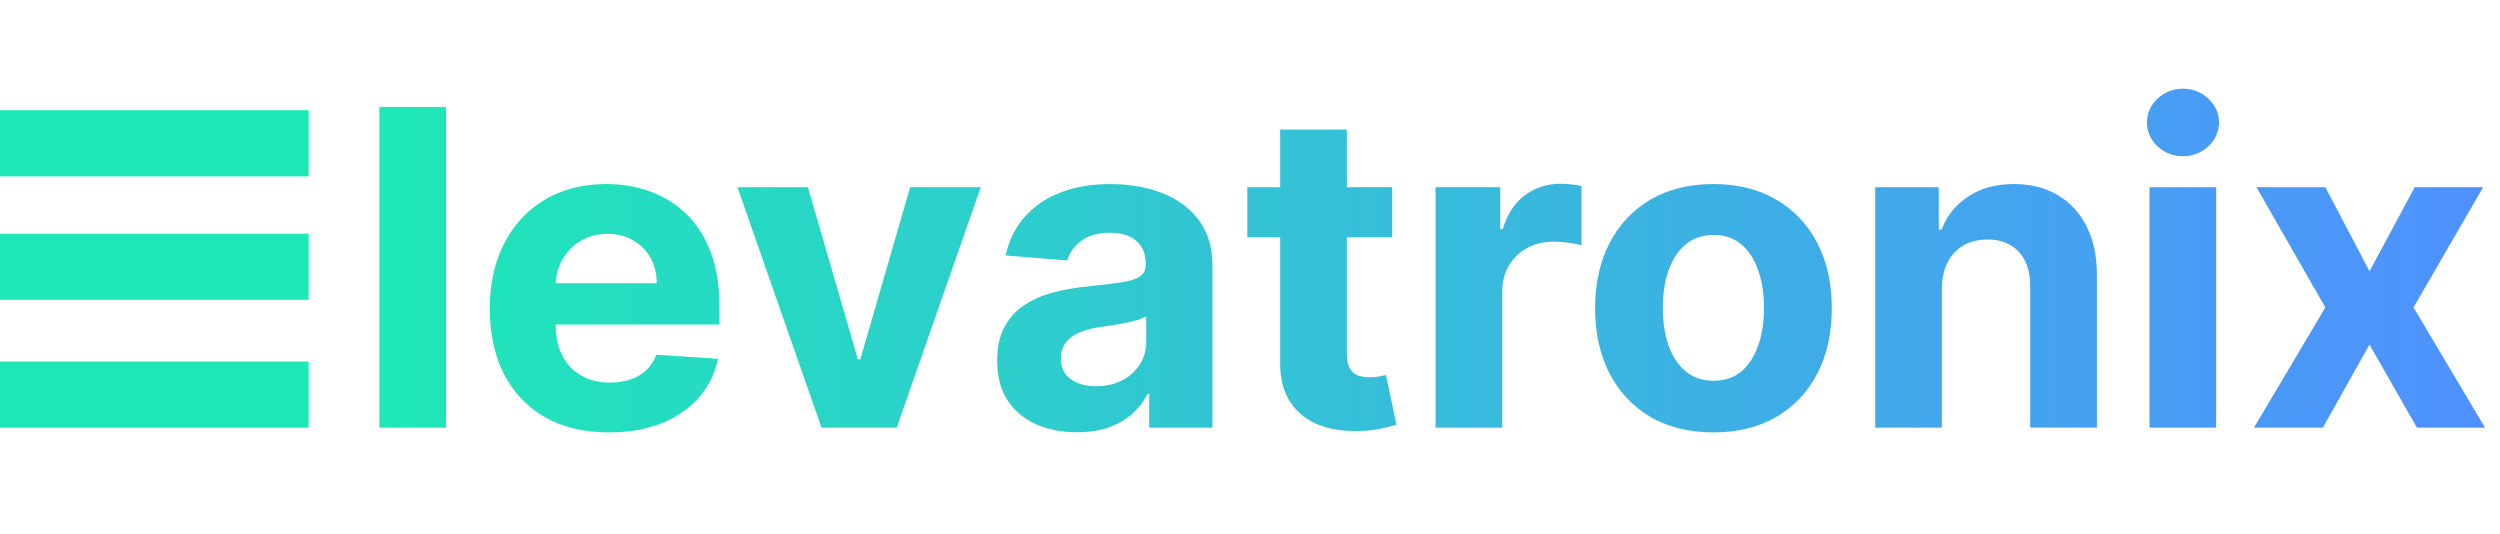 <svg width="567" height="121" viewBox="0 0 567 121" fill="none" xmlns="http://www.w3.org/2000/svg">
<path d="M70 25H0V40H70V25Z" fill="#1DE9B6"/>
<path d="M70 53H0V68H70V53Z" fill="#1DE9B6"/>
<path d="M70 82H0V97H70V82Z" fill="#1DE9B6"/>
<path d="M101.165 24.273V97H86.037V24.273H101.165ZM138.141 98.065C132.53 98.065 127.701 96.929 123.652 94.656C119.628 92.36 116.526 89.117 114.348 84.926C112.17 80.712 111.081 75.729 111.081 69.976C111.081 64.365 112.17 59.441 114.348 55.203C116.526 50.965 119.592 47.663 123.546 45.295C127.523 42.928 132.187 41.744 137.537 41.744C141.136 41.744 144.486 42.324 147.587 43.484C150.712 44.621 153.435 46.337 155.755 48.633C158.098 50.93 159.921 53.818 161.223 57.298C162.525 60.755 163.176 64.803 163.176 69.443V73.598H117.118V64.223H148.936C148.936 62.045 148.463 60.115 147.516 58.435C146.569 56.754 145.255 55.44 143.574 54.493C141.917 53.522 139.988 53.037 137.786 53.037C135.489 53.037 133.453 53.57 131.678 54.635C129.926 55.677 128.553 57.085 127.559 58.861C126.564 60.613 126.055 62.566 126.032 64.72V73.633C126.032 76.332 126.529 78.664 127.523 80.629C128.541 82.594 129.973 84.109 131.82 85.175C133.667 86.24 135.856 86.773 138.39 86.773C140.07 86.773 141.609 86.536 143.006 86.062C144.403 85.589 145.598 84.879 146.593 83.932C147.587 82.985 148.345 81.825 148.865 80.452L162.857 81.375C162.147 84.737 160.691 87.672 158.489 90.182C156.311 92.668 153.494 94.609 150.037 96.006C146.605 97.379 142.639 98.065 138.141 98.065ZM222.436 42.455L203.366 97H186.321L167.251 42.455H183.232L194.56 81.481H195.128L206.42 42.455H222.436ZM244.267 98.03C240.787 98.03 237.685 97.426 234.963 96.219C232.24 94.988 230.086 93.177 228.5 90.785C226.937 88.371 226.156 85.364 226.156 81.766C226.156 78.735 226.712 76.19 227.825 74.131C228.938 72.071 230.453 70.414 232.37 69.159C234.288 67.904 236.466 66.957 238.904 66.318C241.367 65.679 243.947 65.229 246.646 64.969C249.818 64.637 252.375 64.329 254.316 64.046C256.258 63.738 257.666 63.288 258.542 62.696C259.418 62.104 259.856 61.228 259.856 60.068V59.855C259.856 57.606 259.146 55.866 257.725 54.635C256.329 53.404 254.34 52.788 251.76 52.788C249.037 52.788 246.871 53.392 245.261 54.599C243.651 55.783 242.586 57.275 242.065 59.074L228.074 57.938C228.784 54.623 230.181 51.758 232.264 49.344C234.347 46.905 237.034 45.035 240.325 43.733C243.639 42.407 247.475 41.744 251.831 41.744C254.861 41.744 257.761 42.099 260.531 42.81C263.324 43.52 265.798 44.621 267.953 46.112C270.131 47.604 271.847 49.521 273.102 51.865C274.357 54.185 274.984 56.967 274.984 60.21V97H260.637V89.436H260.211C259.335 91.141 258.163 92.644 256.696 93.946C255.228 95.224 253.464 96.231 251.404 96.965C249.345 97.675 246.966 98.03 244.267 98.03ZM248.599 87.59C250.824 87.59 252.789 87.151 254.494 86.276C256.199 85.376 257.536 84.169 258.507 82.653C259.477 81.138 259.963 79.422 259.963 77.504V71.716C259.489 72.024 258.838 72.308 258.01 72.568C257.205 72.805 256.293 73.03 255.275 73.243C254.257 73.432 253.239 73.61 252.221 73.776C251.203 73.918 250.28 74.048 249.451 74.166C247.676 74.427 246.125 74.841 244.799 75.409C243.474 75.977 242.444 76.747 241.71 77.717C240.976 78.664 240.609 79.848 240.609 81.269C240.609 83.328 241.355 84.903 242.846 85.992C244.361 87.057 246.279 87.59 248.599 87.59ZM315.733 42.455V53.818H282.885V42.455H315.733ZM290.343 29.386H305.471V80.239C305.471 81.635 305.684 82.724 306.11 83.506C306.536 84.263 307.128 84.796 307.885 85.104C308.667 85.412 309.566 85.565 310.584 85.565C311.294 85.565 312.005 85.506 312.715 85.388C313.425 85.246 313.97 85.139 314.348 85.068L316.728 96.325C315.97 96.562 314.905 96.834 313.532 97.142C312.158 97.474 310.489 97.675 308.525 97.746C304.879 97.888 301.683 97.403 298.936 96.29C296.214 95.177 294.095 93.449 292.58 91.105C291.065 88.761 290.319 85.802 290.343 82.227V29.386ZM325.588 97V42.455H340.254V51.972H340.822C341.816 48.586 343.485 46.029 345.829 44.301C348.173 42.549 350.872 41.673 353.926 41.673C354.683 41.673 355.5 41.721 356.376 41.815C357.252 41.91 358.021 42.04 358.684 42.206V55.629C357.974 55.416 356.992 55.227 355.737 55.061C354.482 54.895 353.334 54.812 352.292 54.812C350.067 54.812 348.078 55.298 346.326 56.269C344.598 57.215 343.225 58.541 342.207 60.246C341.213 61.95 340.716 63.915 340.716 66.141V97H325.588ZM388.612 98.065C383.095 98.065 378.325 96.894 374.3 94.55C370.299 92.182 367.21 88.892 365.032 84.678C362.854 80.44 361.765 75.528 361.765 69.94C361.765 64.306 362.854 59.382 365.032 55.168C367.21 50.93 370.299 47.639 374.3 45.295C378.325 42.928 383.095 41.744 388.612 41.744C394.128 41.744 398.886 42.928 402.887 45.295C406.912 47.639 410.013 50.93 412.191 55.168C414.369 59.382 415.458 64.306 415.458 69.94C415.458 75.528 414.369 80.44 412.191 84.678C410.013 88.892 406.912 92.182 402.887 94.55C398.886 96.894 394.128 98.065 388.612 98.065ZM388.683 86.347C391.192 86.347 393.287 85.636 394.968 84.216C396.649 82.772 397.915 80.807 398.768 78.321C399.644 75.835 400.082 73.006 400.082 69.834C400.082 66.662 399.644 63.832 398.768 61.347C397.915 58.861 396.649 56.896 394.968 55.452C393.287 54.008 391.192 53.285 388.683 53.285C386.149 53.285 384.019 54.008 382.29 55.452C380.586 56.896 379.296 58.861 378.42 61.347C377.567 63.832 377.141 66.662 377.141 69.834C377.141 73.006 377.567 75.835 378.42 78.321C379.296 80.807 380.586 82.772 382.29 84.216C384.019 85.636 386.149 86.347 388.683 86.347ZM440.423 65.466V97H425.295V42.455H439.712V52.078H440.352C441.559 48.906 443.583 46.396 446.424 44.55C449.265 42.679 452.71 41.744 456.758 41.744C460.546 41.744 463.848 42.573 466.665 44.23C469.483 45.887 471.673 48.255 473.235 51.332C474.798 54.386 475.579 58.032 475.579 62.27V97H460.451V64.969C460.475 61.631 459.622 59.026 457.894 57.156C456.166 55.262 453.787 54.315 450.756 54.315C448.72 54.315 446.921 54.753 445.359 55.629C443.82 56.505 442.612 57.784 441.737 59.465C440.884 61.122 440.446 63.122 440.423 65.466ZM487.502 97V42.455H502.63V97H487.502ZM495.101 35.423C492.852 35.423 490.923 34.678 489.313 33.186C487.727 31.671 486.934 29.86 486.934 27.753C486.934 25.669 487.727 23.882 489.313 22.391C490.923 20.875 492.852 20.118 495.101 20.118C497.35 20.118 499.268 20.875 500.854 22.391C502.464 23.882 503.269 25.669 503.269 27.753C503.269 29.86 502.464 31.671 500.854 33.186C499.268 34.678 497.35 35.423 495.101 35.423ZM527.39 42.455L537.404 61.524L547.667 42.455H563.185L547.383 69.727L563.612 97H548.164L537.404 78.144L526.822 97H511.197L527.39 69.727L511.765 42.455H527.39Z" fill="url(#paint0_linear_352_72)"/>
<defs>
<linearGradient id="paint0_linear_352_72" x1="80" y1="60.5" x2="567" y2="60.5" gradientUnits="userSpaceOnUse">
<stop stop-color="#1DE9B6"/>
<stop offset="1" stop-color="#4F90FF"/>
</linearGradient>
</defs>
</svg>
